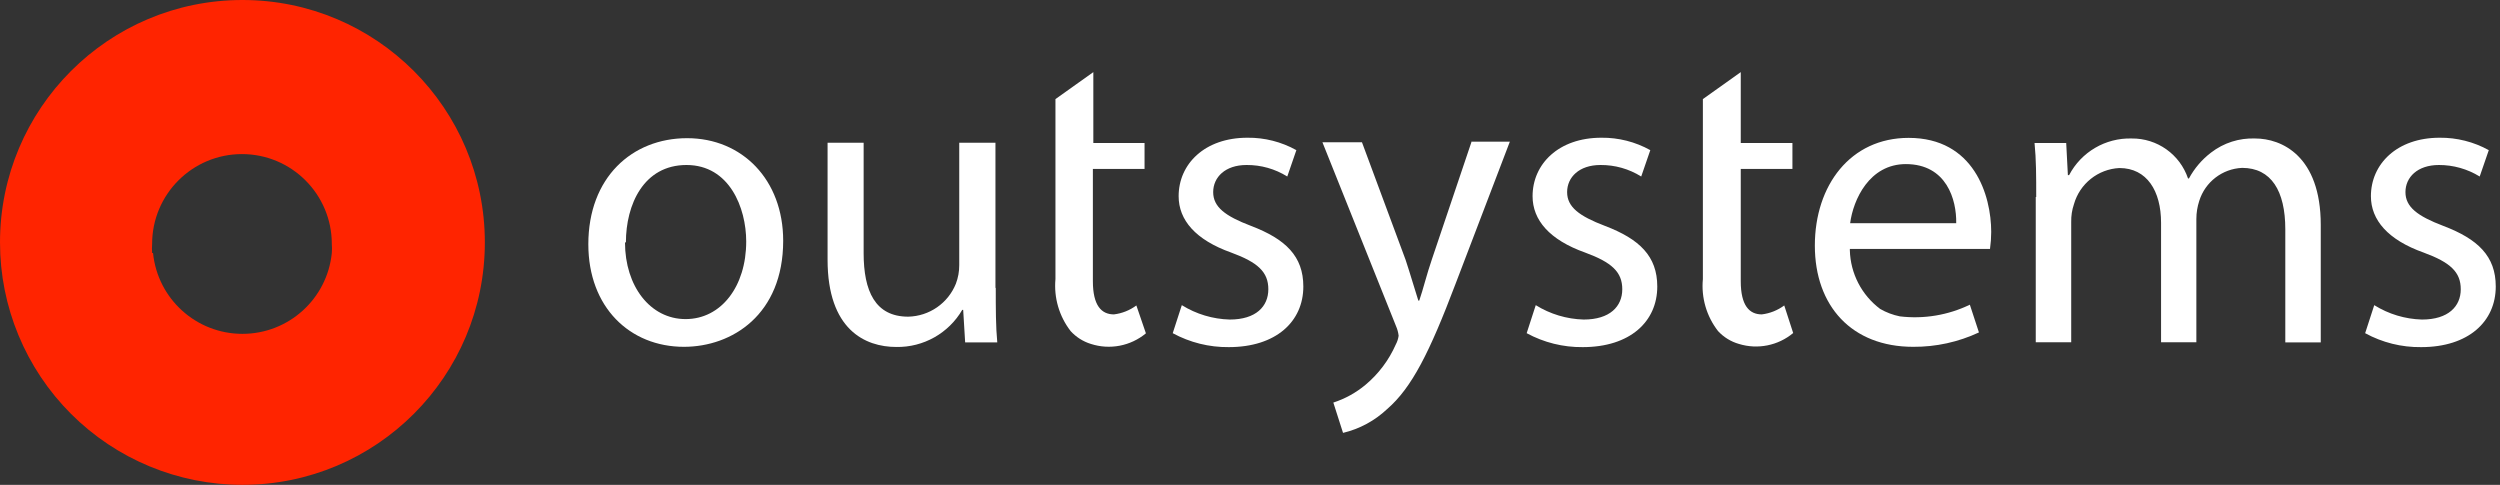 <?xml version="1.0" encoding="UTF-8"?>
<svg width="165px" height="32px" viewBox="0 0 165 32" version="1.1" xmlns="http://www.w3.org/2000/svg" xmlns:xlink="http://www.w3.org/1999/xlink">
    <rect x="0" y="0" width="165" height="32" fill="#333333" stroke="none"/>
    <!-- Generator: Sketch 48.2 (47327) - http://www.bohemiancoding.com/sketch -->
    <title>Artboard</title>
    <desc>Created with Sketch.</desc>
    <defs></defs>
    <g id="Page-1" stroke="none" stroke-width="1" fill="none" fill-rule="evenodd">
        <g id="Artboard" fill-rule="nonzero">
            <path d="M10.1,16.7 C10.406,19.729 12.956,22.034 16,22.034 C19.044,22.034 21.594,19.729 21.9,16.7 C21.915,16.5 21.915,16.3 21.9,16.1 C21.9,12.825 19.245,10.17 15.97,10.17 C12.695,10.17 10.04,12.825 10.04,16.1 C10.025,16.3 10.025,16.5 10.04,16.7 M0,16 C-1.082166e-15,7.163 7.163,1.623249e-15 16,0 C24.837,-1.623249e-15 32,7.163 32,16 C32,24.837 24.837,32 16,32 C11.757,32 7.687,30.314 4.686,27.314 C1.686,24.313 5.19674441e-16,20.243 0,16" id="Shape" fill="#FF2400"></path>
            <path d="M51.69,15.89 C51.69,20.76 48.32,22.89 45.14,22.89 C41.57,22.89 38.83,20.28 38.83,16.12 C38.83,11.72 41.71,9.12 45.35,9.12 C48.99,9.12 51.69,11.87 51.69,15.89 M41.25,16 C41.25,18.88 42.91,21.06 45.25,21.06 C47.59,21.06 49.25,18.91 49.25,15.94 C49.25,13.71 48.14,10.89 45.31,10.89 C42.48,10.89 41.31,13.5 41.31,16" id="Shape" fill="#FFFFFF"></path>
            <path d="M65.72,19 C65.72,20.36 65.72,21.56 65.82,22.6 L63.7,22.6 L63.57,20.45 L63.51,20.45 C62.61,21.993 60.946,22.93 59.16,22.9 C57.09,22.9 54.62,21.75 54.62,17.14 L54.62,9.42 L57,9.42 L57,16.71 C57,19.21 57.76,20.9 59.94,20.9 C61.332,20.871 62.573,20.013 63.09,18.72 C63.237,18.33 63.312,17.917 63.31,17.5 L63.31,9.42 L65.7,9.42 L65.7,19 L65.72,19 Z" id="Shape" fill="#FFFFFF"></path>
            <path d="M78,20.14 C78.95,20.731 80.041,21.059 81.16,21.09 C82.9,21.09 83.71,20.22 83.71,19.09 C83.71,17.96 83.03,17.32 81.26,16.67 C78.9,15.83 77.79,14.52 77.79,12.95 C77.79,10.83 79.5,9.09 82.33,9.09 C83.46,9.077 84.573,9.36 85.56,9.91 L84.96,11.65 C84.154,11.146 83.221,10.882 82.27,10.89 C80.86,10.89 80.07,11.7 80.07,12.68 C80.07,13.66 80.86,14.26 82.57,14.91 C84.85,15.78 86.02,16.91 86.02,18.91 C86.02,21.22 84.22,22.91 81.1,22.91 C79.808,22.924 78.535,22.607 77.4,21.99 L78,20.14 Z" id="Shape" fill="#FFFFFF"></path>
            <path d="M101.36,20.14 C102.31,20.731 103.401,21.059 104.52,21.09 C106.26,21.09 107.07,20.22 107.07,19.09 C107.07,17.96 106.39,17.32 104.62,16.67 C102.26,15.83 101.15,14.52 101.15,12.95 C101.15,10.83 102.86,9.09 105.69,9.09 C106.82,9.077 107.933,9.36 108.92,9.91 L108.32,11.65 C107.514,11.146 106.581,10.882 105.63,10.89 C104.22,10.89 103.43,11.7 103.43,12.68 C103.43,13.66 104.22,14.26 105.93,14.91 C108.21,15.78 109.38,16.91 109.38,18.91 C109.38,21.22 107.59,22.91 104.46,22.91 C103.168,22.924 101.895,22.607 100.76,21.99 L101.36,20.14 Z" id="Shape" fill="#FFFFFF"></path>
            <path d="M134.39,13 C134.39,11.64 134.39,10.53 134.28,9.44 L136.37,9.44 L136.48,11.56 L136.56,11.56 C137.361,10.031 138.964,9.092 140.69,9.14 C142.371,9.121 143.873,10.187 144.41,11.78 L144.47,11.78 C144.829,11.112 145.327,10.529 145.93,10.07 C146.761,9.429 147.791,9.1 148.84,9.14 C150.58,9.14 153.17,10.28 153.17,14.85 L153.17,22.6 L150.83,22.6 L150.83,15.13 C150.83,12.6 149.9,11.08 147.98,11.08 C146.672,11.138 145.54,12.01 145.15,13.26 C145.025,13.644 144.96,14.046 144.96,14.45 L144.96,22.59 L142.63,22.59 L142.63,14.7 C142.63,12.61 141.7,11.09 139.88,11.09 C138.471,11.161 137.264,12.123 136.88,13.48 C136.752,13.857 136.692,14.253 136.7,14.65 L136.7,22.59 L134.36,22.59 L134.36,13 L134.39,13 Z" id="Shape" fill="#FFFFFF"></path>
            <path d="M156.7,20.14 C157.647,20.731 158.734,21.059 159.85,21.09 C161.59,21.09 162.41,20.22 162.41,19.09 C162.41,17.96 161.73,17.32 159.96,16.67 C157.6,15.83 156.48,14.52 156.48,12.95 C156.48,10.83 158.19,9.09 161.02,9.09 C162.153,9.079 163.269,9.362 164.26,9.91 L163.66,11.65 C162.852,11.151 161.92,10.888 160.97,10.89 C159.55,10.89 158.76,11.7 158.76,12.68 C158.76,13.66 159.55,14.26 161.26,14.91 C163.55,15.78 164.72,16.91 164.72,18.91 C164.72,21.22 162.92,22.91 159.8,22.91 C158.508,22.927 157.234,22.61 156.1,21.99 L156.7,20.14 Z" id="Shape" fill="#FFFFFF"></path>
            <path d="M97.11,9.39 L94.51,17.1 C94.18,18.05 93.91,19.16 93.67,19.84 L93.61,19.84 C93.39,19.16 93.06,18.02 92.77,17.15 L89.89,9.39 L87.28,9.39 L92.14,21.53 C92.228,21.73 92.285,21.943 92.31,22.16 C92.282,22.363 92.217,22.559 92.12,22.74 C91.667,23.769 90.983,24.679 90.12,25.4 C89.494,25.922 88.775,26.319 88,26.57 L88.64,28.57 C89.731,28.311 90.734,27.769 91.55,27 C93.18,25.59 94.35,23.26 96.06,18.75 L99.65,9.35 L97.11,9.35 L97.11,9.39 Z" id="Shape" fill="#FFFFFF"></path>
            <path d="M131.34,16.43 C131.392,16.059 131.419,15.685 131.42,15.31 C131.42,12.89 130.28,9.1 125.97,9.1 C122.13,9.1 119.78,12.23 119.78,16.21 C119.78,20.19 122.21,22.89 126.27,22.89 C127.769,22.9 129.252,22.575 130.61,21.94 L130.01,20.11 C128.575,20.803 126.972,21.07 125.39,20.88 C124.933,20.788 124.494,20.622 124.09,20.39 C122.867,19.473 122.13,18.048 122.09,16.52 L122.09,16.43 L131.34,16.43 Z M125.78,10.83 C128.48,10.83 129.14,13.19 129.11,14.73 L122.11,14.73 C122.31,13.19 123.37,10.83 125.79,10.83 L125.78,10.83 Z" id="Shape" fill="#FFFFFF"></path>
            <path d="M75,20.16 C74.566,20.481 74.056,20.685 73.52,20.75 C72.69,20.75 72.13,20.16 72.13,18.56 L72.13,11.15 L75.54,11.15 L75.54,9.44 L72.16,9.44 L72.16,4.76 L69.66,6.54 L69.66,18.42 C69.548,19.649 69.905,20.874 70.66,21.85 C71.022,22.248 71.485,22.542 72,22.7 C73.25,23.103 74.619,22.839 75.63,22 L75,20.16 Z" id="Shape" fill="#FFFFFF"></path>
            <path d="M117.76,20.16 C117.326,20.481 116.816,20.685 116.28,20.75 C115.45,20.75 114.89,20.16 114.89,18.56 L114.89,11.15 L118.3,11.15 L118.3,9.44 L114.89,9.44 L114.89,4.76 L112.39,6.54 L112.39,18.42 C112.274,19.649 112.631,20.876 113.39,21.85 C113.763,22.255 114.241,22.549 114.77,22.7 C116.008,23.081 117.355,22.81 118.35,21.98 L117.76,20.16 Z" id="Shape" fill="#FFFFFF"></path>
        </g>
    </g>
</svg>